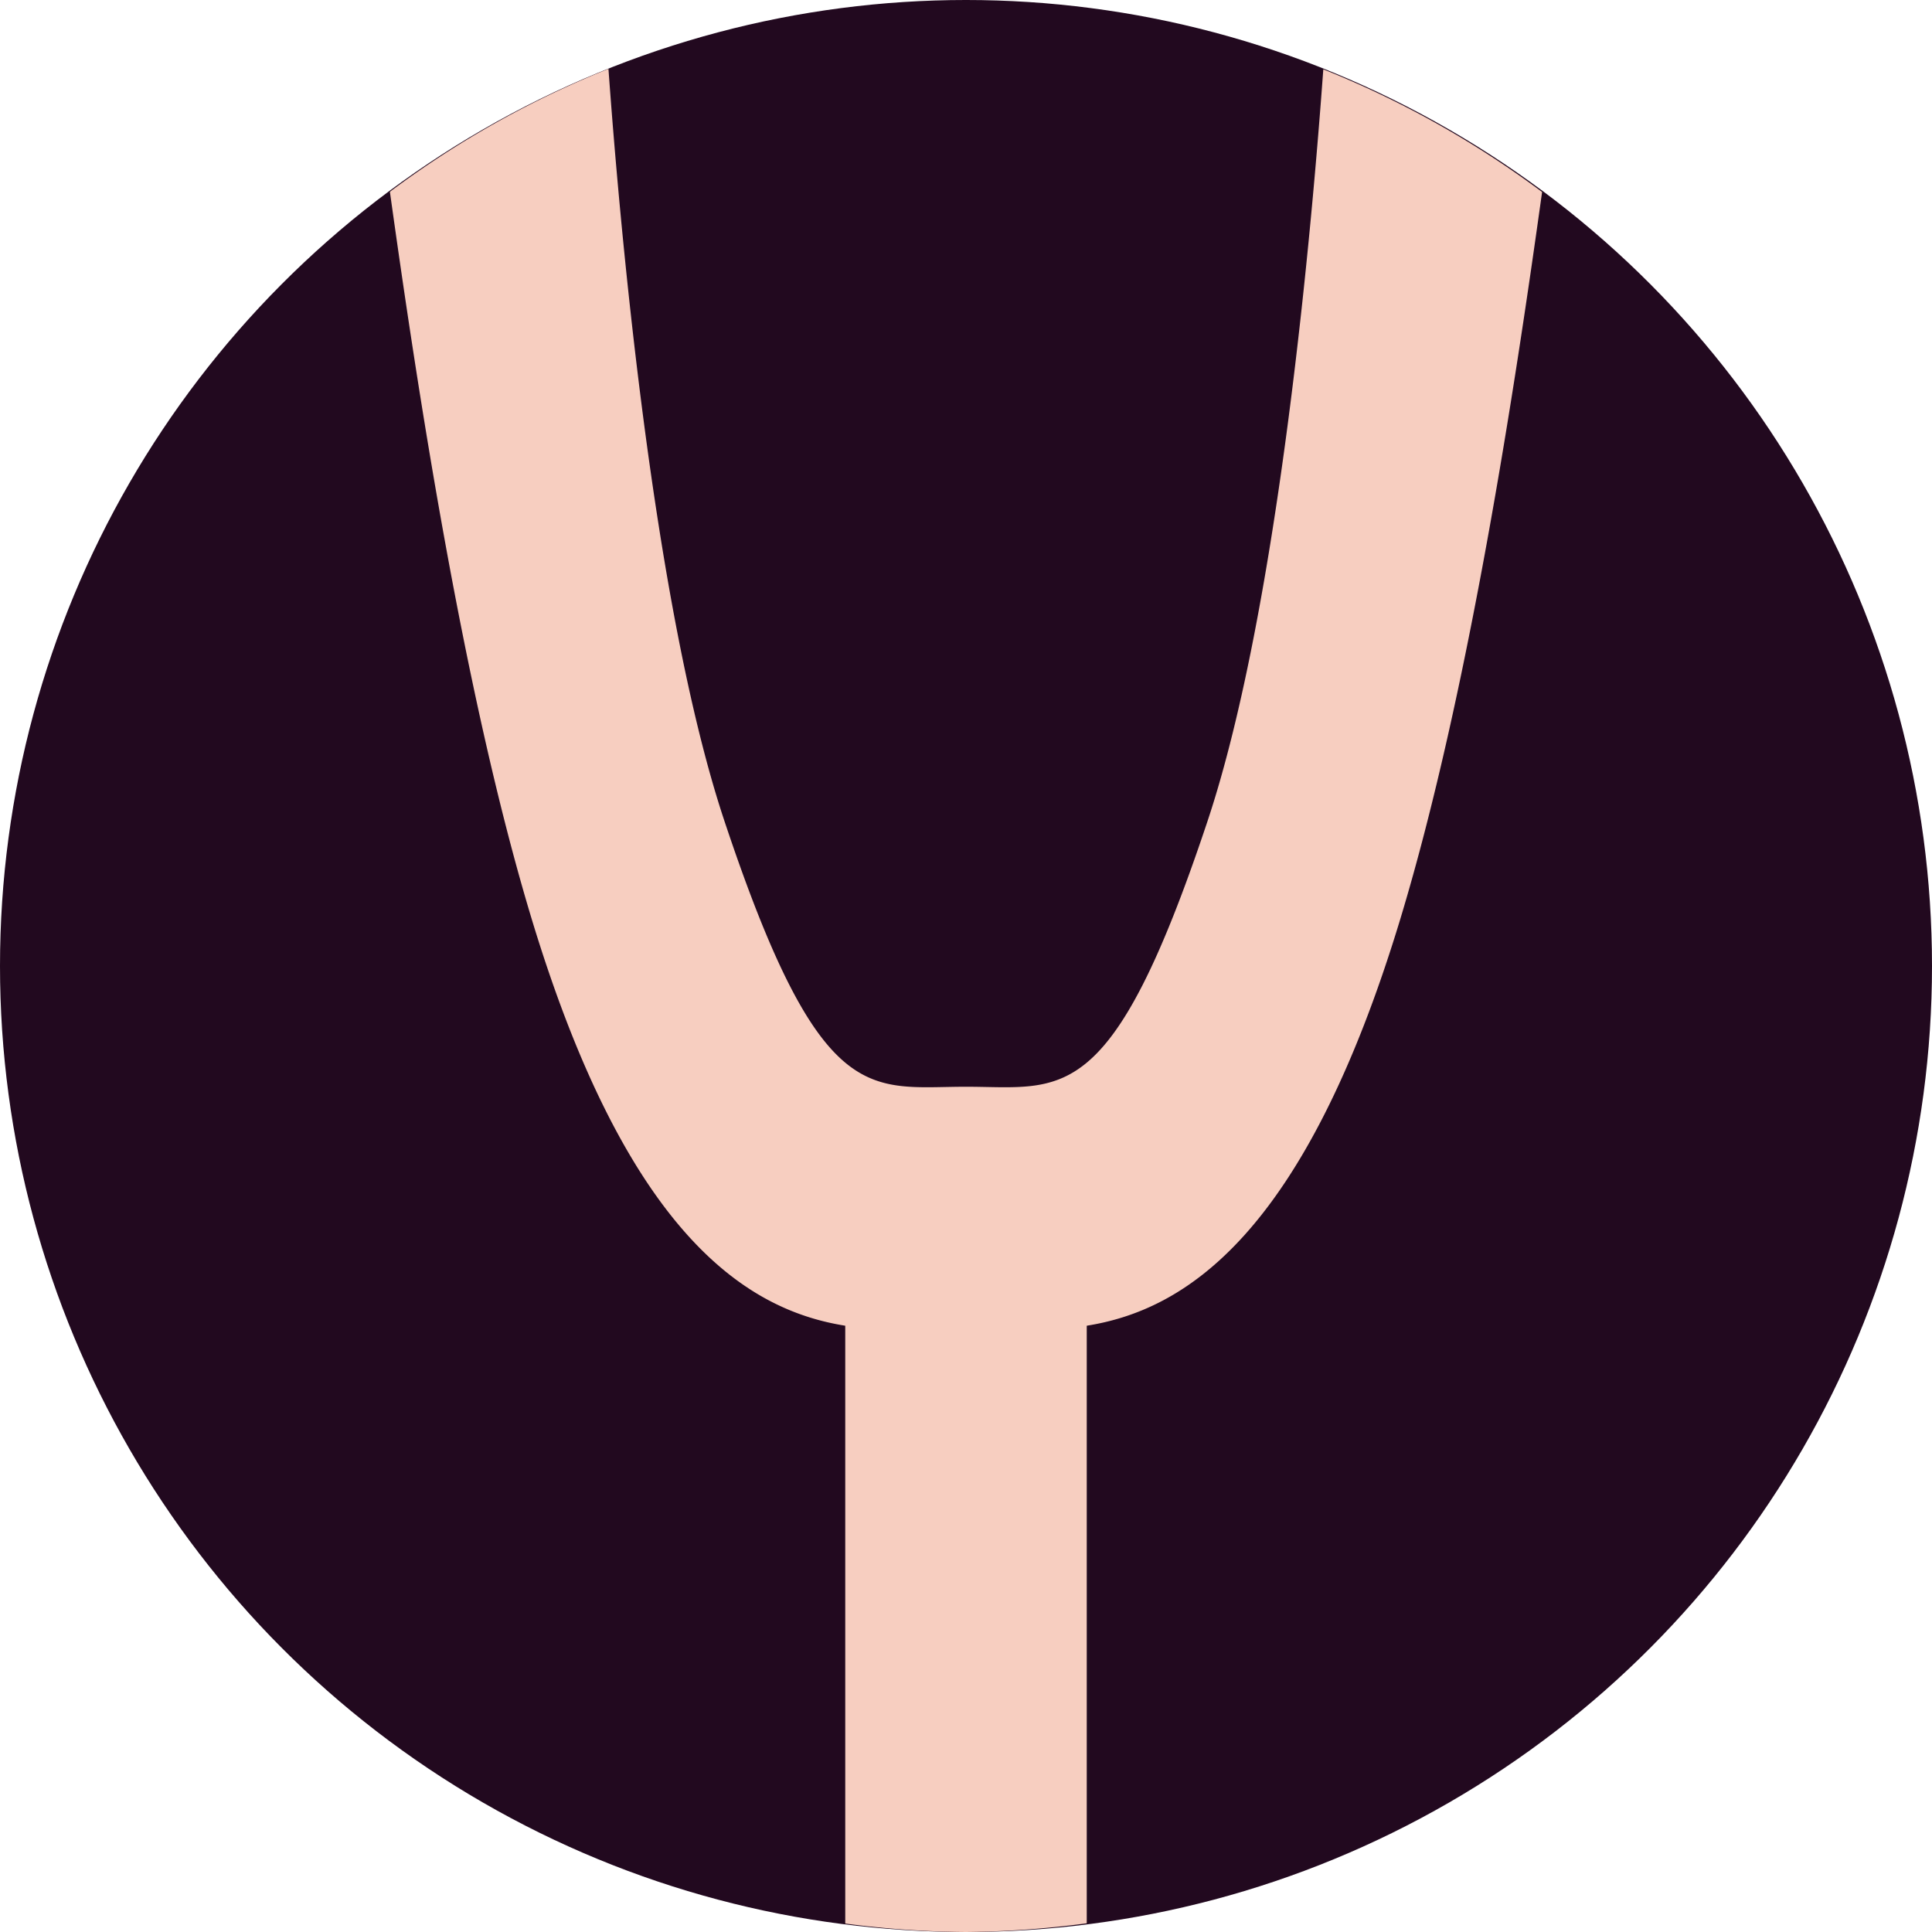<svg xmlns="http://www.w3.org/2000/svg" width="16" height="16" version="1.1">
 <circle style="fill:#22091f" cx="8" cy="8" r="8"/>
 <path style="fill:#f7cec0" d="M 5.039 0.57 A 8 8 0 0 0 3.229 1.588 C 3.452 3.188 3.836 5.731 4.4 7.6 C 5.197 10.237 6.19 10.85 7 10.979 L 7 15.93 A 8 8 0 0 0 8 16 A 8 8 0 0 0 9 15.928 L 9 10.979 C 9.81 10.85 10.803 10.237 11.6 7.6 C 12.164 5.731 12.548 3.191 12.771 1.59 A 8 8 0 0 0 10.959 0.574 C 10.871 1.787 10.596 5.013 10 6.801 C 9.2 9.201 8.8 9 8 9 C 7.2 9 6.8 9.201 6 6.801 C 5.403 5.011 5.126 1.778 5.039 0.57 z"/>
</svg>
